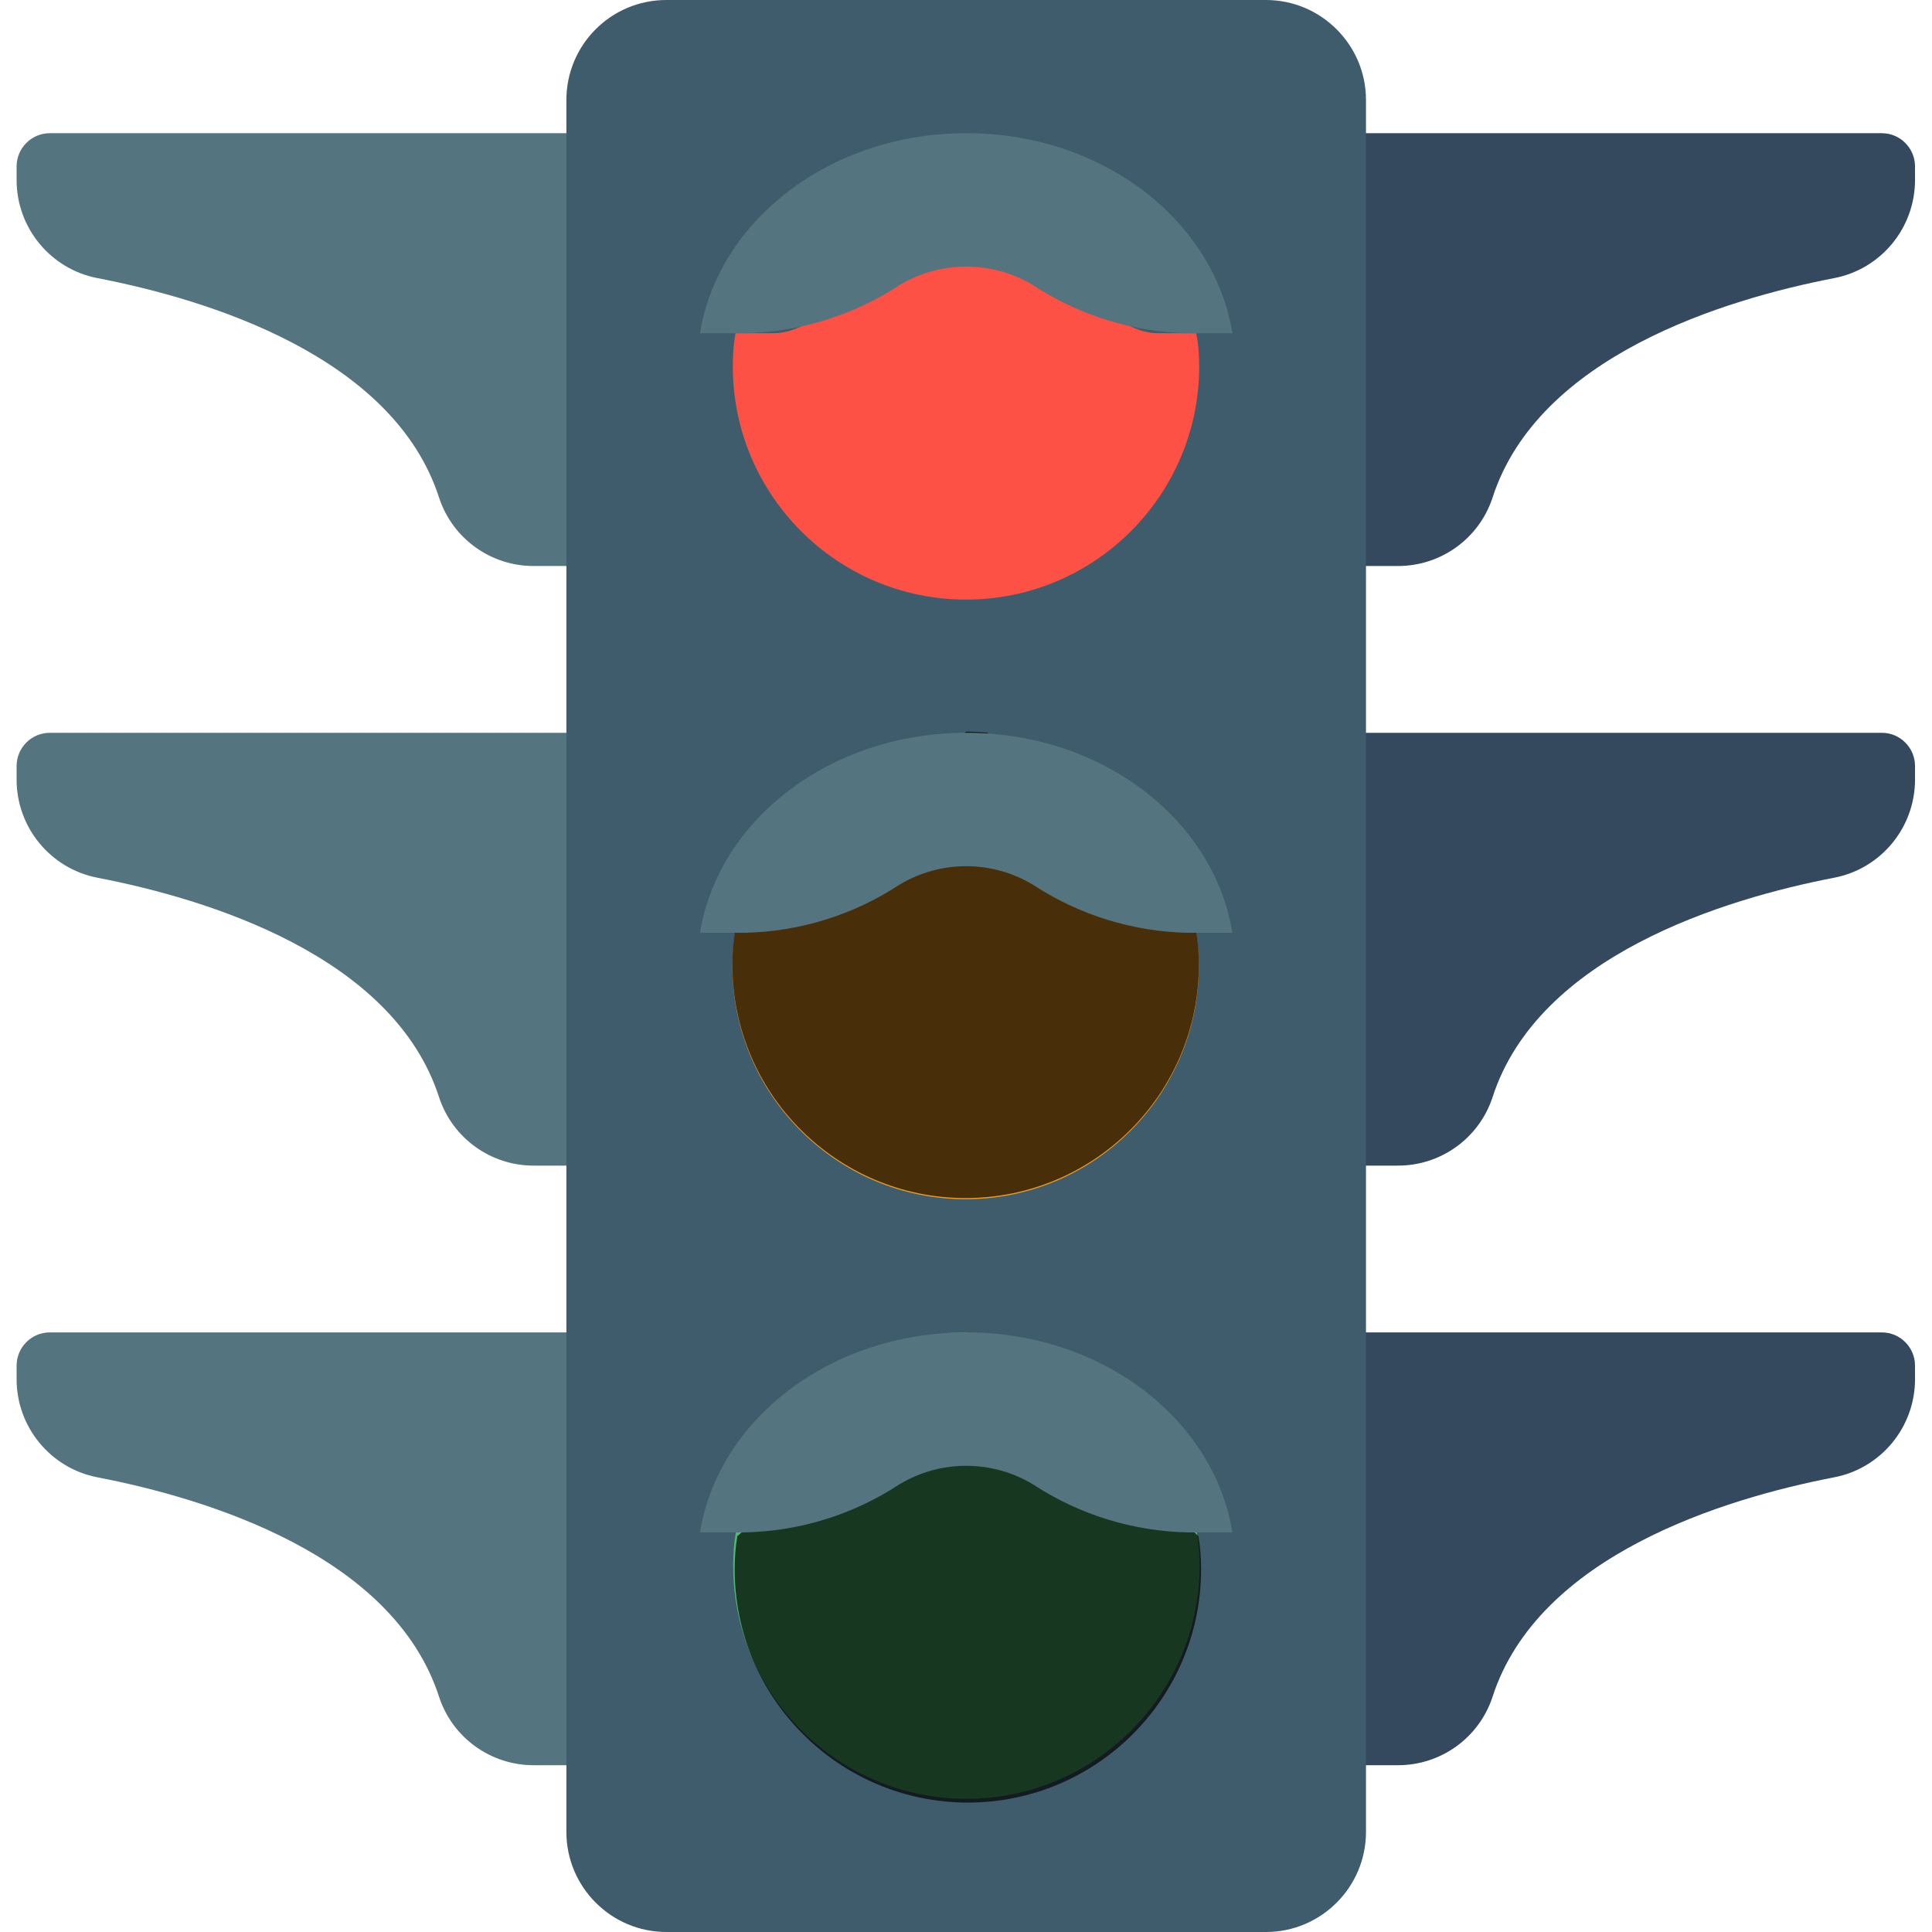 <?xml version="1.0" encoding="utf-8"?>
<!-- Generator: Adobe Illustrator 23.1.1, SVG Export Plug-In . SVG Version: 6.00 Build 0)  -->
<svg version="1.1" id="Слой_1" xmlns="http://www.w3.org/2000/svg" xmlns:xlink="http://www.w3.org/1999/xlink" x="0px" y="0px"
	 viewBox="0 0 512 512" style="enable-background:new 0 0 512 512;" xml:space="preserve">
<style type="text/css">
	.st0{fill:#547580;}
	.st1{fill:#35495E;}
	.st2{fill:#3F5C6C;}
	.st3{fill:#FC5144;}
	.st4{fill:#F29C1F;}
	.st5{opacity:0.7;}
	.st6{fill:#4FBA6F;}
</style>
<g id="Page-1">
	<g>
		<g>
			<path id="Shape" class="st0" d="M154.5,35.3H13.2c-4.9,0-8.8,4-8.8,8.8v3.6c0,12.7,9,23.6,21.4,26c29,5.6,78.5,20.6,90.6,58.3
				c3.6,10.8,13.7,18,25,18l13,0"/>
			<path class="st0" d="M154.5,194.2H13.2c-4.9,0-8.8,4-8.8,8.8v3.6c0,12.7,9,23.6,21.4,26c29,5.6,78.5,20.6,90.6,58.3
				c3.6,10.8,13.7,18,25,18l13,0"/>
			<path class="st0" d="M154.5,353.1H13.2c-4.9,0-8.8,4-8.8,8.8v3.6c0,12.7,9,23.6,21.4,26c29,5.6,78.5,20.6,90.6,58.3
				c3.6,10.8,13.7,18,25,18l13,0"/>
		</g>
		<path class="st1" d="M357.5,35.3h141.2c4.9,0,8.8,4,8.8,8.8v3.6c0,12.7-9,23.6-21.4,26c-29,5.6-78.5,20.6-90.6,58.3
			c-3.6,10.8-13.7,18-25,18l-13,0"/>
		<path class="st1" d="M357.5,194.2h141.2c4.9,0,8.8,4,8.8,8.8v3.6c0,12.7-9,23.6-21.4,26c-29,5.6-78.5,20.6-90.6,58.3
			c-3.6,10.8-13.7,18-25,18l-13,0"/>
		<path class="st1" d="M357.5,353.1h141.2c4.9,0,8.8,4,8.8,8.8v3.6c0,12.7-9,23.6-21.4,26c-29,5.6-78.5,20.6-90.6,58.3
			c-3.6,10.8-13.7,18-25,18l-13,0"/>
		<path id="Rectangle-path" class="st2" d="M176.6,0h158.9c14.6,0,26.5,11.9,26.5,26.5v459c0,14.6-11.9,26.5-26.5,26.5H176.6
			c-14.6,0-26.5-11.9-26.5-26.5v-459C150.1,11.9,161.9,0,176.6,0z"/>
		<path class="st3" d="M317.8,97.1c0,34.1-27.7,61.8-61.8,61.8s-61.8-27.7-61.8-61.8c0-3,0.2-5.9,0.7-8.8h10.2
			c12.9,0,25-18.9,35.5-26.5c9.2-6.6,21.5-6.6,30.7,0c10.5,7.6,22.6,26.5,35.5,26.5h10.2C317.6,91.2,317.8,94.1,317.8,97.1z"/>
		<path class="st4" d="M256,194.2c1.9,0,3.9,0.1,5.7,0.3l55.3,52.7c0.5,2.9,0.7,5.9,0.7,8.8c0,34.1-27.7,61.8-61.8,61.8
			s-61.8-27.7-61.8-61.8c0-3,0.2-5.9,0.7-8.8L256,194.2z"/>
		<path class="st5" d="M256,193.9c1.9,0,3.9,0.1,5.7,0.3l55.3,52.7c0.5,2.9,0.7,5.9,0.7,8.8c0,34.1-27.7,61.8-61.8,61.8
			s-61.8-27.7-61.8-61.8c0-3,0.2-5.9,0.7-8.8L256,193.9z"/>
		<path class="st6" d="M256,353.1c-1.9,0-3.9,0.1-5.7,0.3l-55.3,52.7c-0.5,2.9-0.7,5.9-0.7,8.8c0,34.1,27.7,61.8,61.8,61.8
			s61.8-27.7,61.8-61.8c0-3-0.2-5.9-0.7-8.8L256,353.1z"/>
		<path class="st0" d="M326.6,247.2h-11.8c-14.6-0.3-28.8-4.7-41-12.7c-10.9-6.6-24.6-6.6-35.5,0c-12.2,8-26.4,12.4-41,12.7h-11.8
			c4.9-30,34.6-53,70.6-53S321.7,217.2,326.6,247.2z"/>
		<path class="st5" d="M256.6,354.1c1.9,0,3.9,0.1,5.7,0.3l55.3,52.7c0.5,2.9,0.7,5.9,0.7,8.8c0,34.1-27.7,61.8-61.8,61.8
			s-61.8-27.7-61.8-61.8c0-3,0.2-5.9,0.7-8.8L256.6,354.1z"/>
		<path class="st0" d="M326.6,406.1h-11.8c-14.6-0.3-28.8-4.7-41-12.7c-10.9-6.6-24.6-6.6-35.5,0c-12.2,8-26.4,12.4-41,12.7h-11.8
			c4.9-30,34.6-53,70.6-53S321.7,376.1,326.6,406.1z"/>
		<path class="st0" d="M326.6,88.3h-11.8c-14.6-0.3-28.8-4.7-41-12.7c-10.9-6.6-24.6-6.6-35.5,0c-12.2,8-26.4,12.4-41,12.7h-11.8
			c4.9-30,34.6-53,70.6-53S321.7,58.3,326.6,88.3z"/>
	</g>
</g>
</svg>
